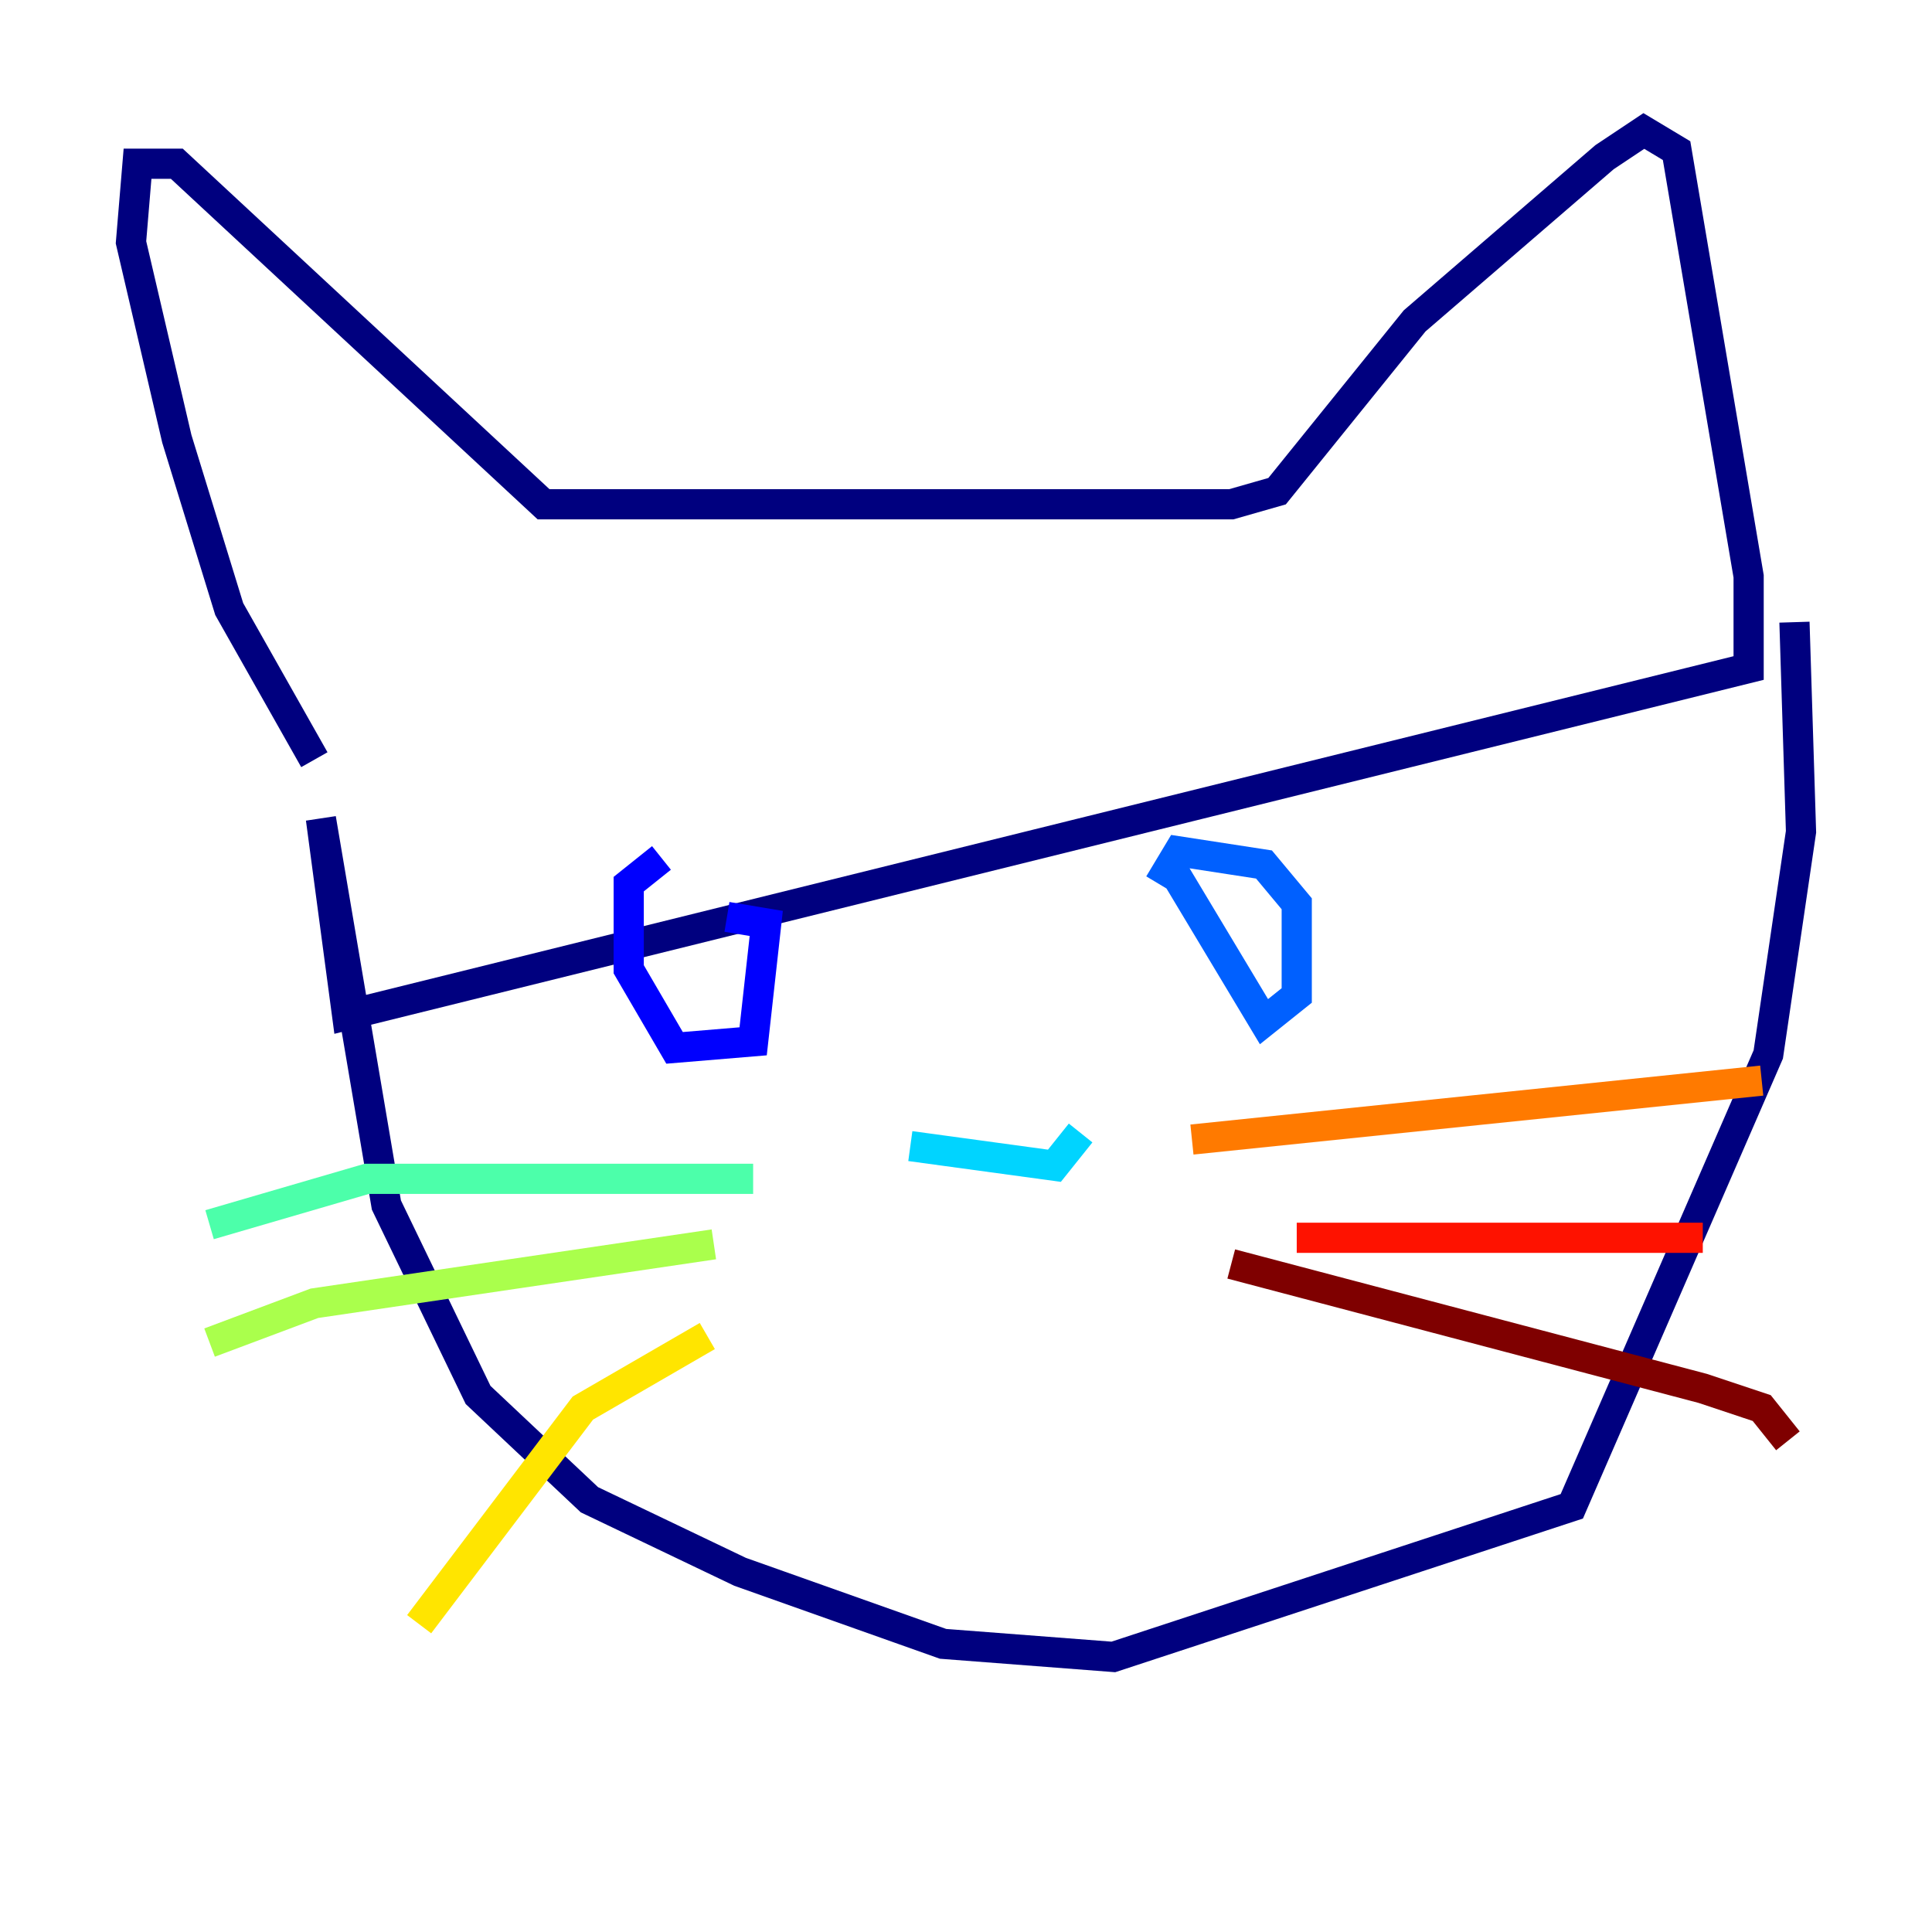 <?xml version="1.0" encoding="utf-8" ?>
<svg baseProfile="tiny" height="128" version="1.2" viewBox="0,0,128,128" width="128" xmlns="http://www.w3.org/2000/svg" xmlns:ev="http://www.w3.org/2001/xml-events" xmlns:xlink="http://www.w3.org/1999/xlink"><defs /><polyline fill="none" points="20.827,50.332 15.186,40.352 11.715,29.071 8.678,16.054 9.112,10.848 11.715,10.848 36.014,33.41 81.573,33.41 84.61,32.542 93.722,21.261 106.305,10.414 108.909,8.678 111.078,9.98 115.851,38.183 115.851,44.258 22.997,67.254 21.261,54.237 25.6,79.837 31.675,92.42 39.051,99.363 49.031,104.136 62.481,108.909 73.763,109.776 104.136,99.797 117.153,69.858 119.322,55.105 118.888,41.22" stroke="#00007f" stroke-width="2" /><polyline fill="none" points="43.824,56.841 41.654,58.576 41.654,64.217 44.691,69.424 49.898,68.99 50.766,61.18 48.163,60.746" stroke="#0000fe" stroke-width="2" /><polyline fill="none" points="77.234,56.841 83.742,67.688 85.912,65.953 85.912,59.878 83.742,57.275 78.102,56.407 76.8,58.576" stroke="#0060ff" stroke-width="2" /><polyline fill="none" points="60.312,75.932 69.858,77.234 71.593,75.064" stroke="#00d4ff" stroke-width="2" /><polyline fill="none" points="49.898,78.102 24.298,78.102 13.885,81.139" stroke="#4cffaa" stroke-width="2" /><polyline fill="none" points="47.295,82.441 20.827,86.346 13.885,88.949" stroke="#aaff4c" stroke-width="2" /><polyline fill="none" points="46.861,88.515 38.617,93.288 27.77,107.607" stroke="#ffe500" stroke-width="2" /><polyline fill="none" points="78.969,75.498 116.719,71.593" stroke="#ff7a00" stroke-width="2" /><polyline fill="none" points="85.912,82.007 112.814,82.007" stroke="#fe1200" stroke-width="2" /><polyline fill="none" points="81.573,83.742 112.814,91.986 116.719,93.288 118.454,95.458" stroke="#7f0000" stroke-width="2" /></svg>